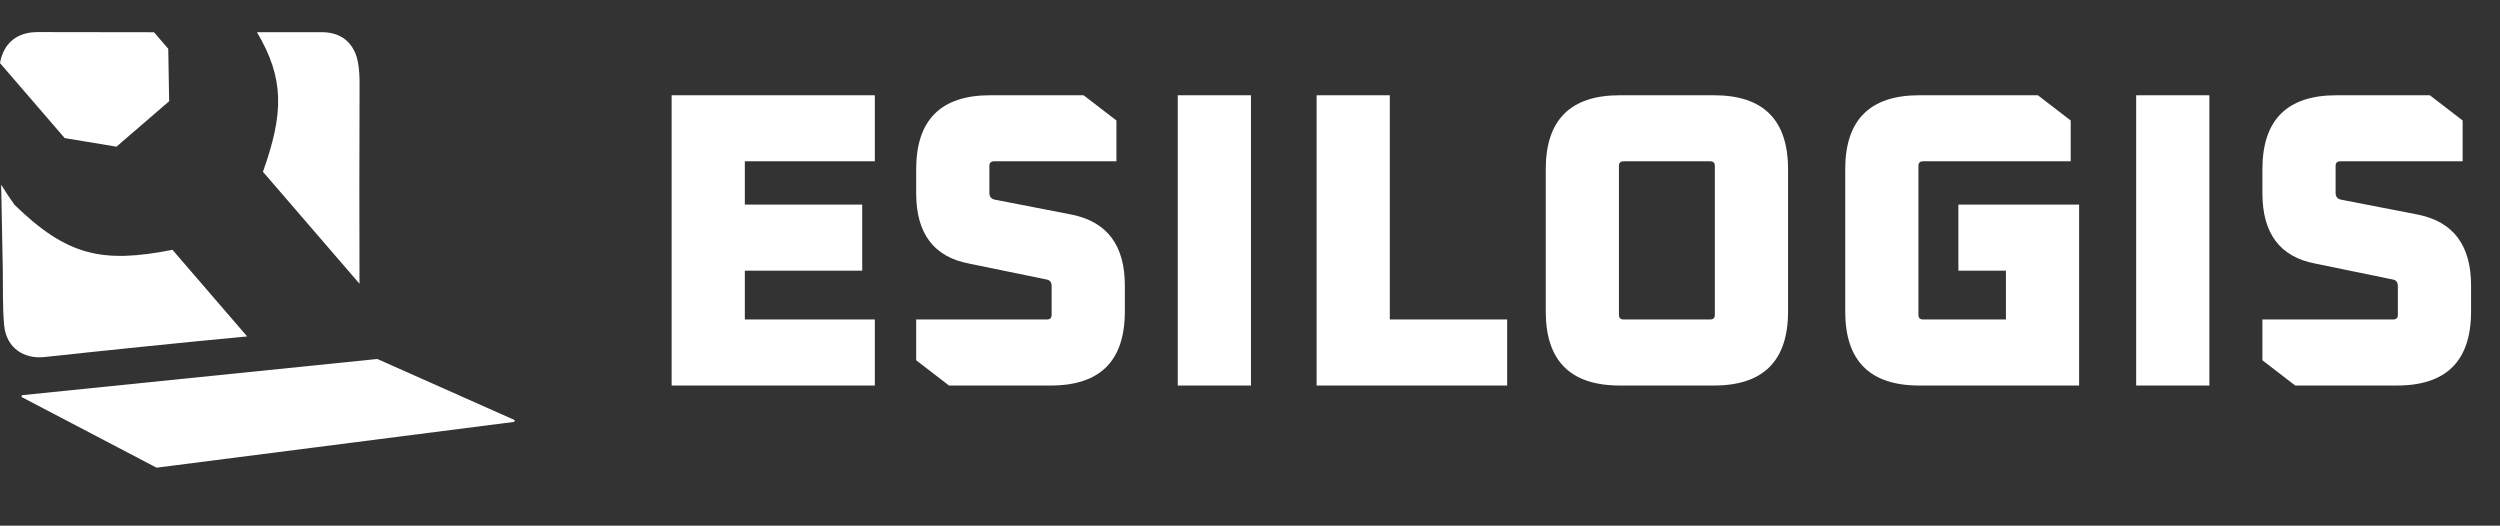 <svg width="214" height="45" viewBox="0 0 214 45" fill="none" xmlns="http://www.w3.org/2000/svg">
<rect x="0" y="0" width="214" height="45" fill="#333333" stroke="none"/>
<path d="M32.317 30.738L44.006 35.935C44.023 35.943 44.038 35.957 44.048 35.975C44.057 35.993 44.061 36.014 44.059 36.035C44.056 36.056 44.047 36.075 44.033 36.09C44.019 36.105 44.002 36.114 43.982 36.117L13.428 40.03C13.411 40.033 13.394 40.029 13.379 40.022L1.886 34.004C1.869 33.995 1.855 33.979 1.847 33.961C1.838 33.943 1.835 33.922 1.839 33.901C1.842 33.881 1.852 33.864 1.866 33.85C1.88 33.836 1.898 33.826 1.917 33.824L32.275 30.732C32.289 30.731 32.304 30.733 32.317 30.738ZM0.099 15.808C0.433 16.358 0.813 16.93 1.242 17.531C5.739 21.902 8.747 22.573 14.763 21.384L21.155 28.797C15.507 29.334 9.726 29.922 3.813 30.562C2.079 30.751 0.539 29.817 0.354 27.828C0.21 26.275 0.267 24.627 0.238 23.004C0.194 20.617 0.145 18.218 0.099 15.808ZM27.504 2.755C28.884 2.753 29.84 3.317 30.37 4.448C30.646 5.035 30.783 5.938 30.779 7.157C30.757 13.07 30.755 18.78 30.773 24.287L22.508 14.704C24.285 9.721 24.363 6.75 21.998 2.759C23.839 2.757 25.674 2.758 27.504 2.755ZM13.183 2.76L14.402 4.174L14.479 8.665L12.239 10.597L12.208 10.623L9.969 12.555L5.537 11.82L0 5.398C0.3 3.72 1.426 2.741 3.232 2.746C6.567 2.755 9.884 2.757 13.183 2.76Z" fill="white"/>
<path d="M57.492 33V8.154H74.885V13.807H63.758V17.516H73.805V23.169H63.758V27.347H74.885V33H57.492ZM78.425 30.839V27.347H89.624C89.888 27.347 90.02 27.215 90.02 26.95V24.502C90.02 24.166 89.876 23.974 89.588 23.926L82.927 22.557C79.926 21.981 78.425 19.977 78.425 16.544V14.491C78.425 10.266 80.538 8.154 84.763 8.154H92.757L95.566 10.314V13.807H85.087C84.823 13.807 84.691 13.939 84.691 14.203V16.508C84.691 16.82 84.835 17.012 85.123 17.084L91.785 18.38C94.786 19.004 96.286 21.021 96.286 24.43V26.662C96.286 30.887 94.174 33 89.948 33H81.234L78.425 30.839ZM100.816 33V8.154H107.082V33H100.816ZM112.702 33V8.154H118.967V27.347H129.014V33H112.702ZM132.316 26.662V14.491C132.316 10.266 134.428 8.154 138.653 8.154H146.719C150.944 8.154 153.057 10.266 153.057 14.491V26.662C153.057 30.887 150.944 33 146.719 33H138.653C134.428 33 132.316 30.887 132.316 26.662ZM138.581 26.95C138.581 27.215 138.713 27.347 138.977 27.347H146.395C146.659 27.347 146.791 27.215 146.791 26.95V14.203C146.791 13.939 146.659 13.807 146.395 13.807H138.977C138.713 13.807 138.581 13.939 138.581 14.203V26.95ZM157.951 26.662V14.491C157.951 10.266 160.064 8.154 164.289 8.154H174.443L177.252 10.314V13.807H164.613C164.349 13.807 164.217 13.939 164.217 14.203V26.95C164.217 27.215 164.349 27.347 164.613 27.347H171.707V23.169H167.637V17.516H177.972V33H164.289C160.064 33 157.951 30.887 157.951 26.662ZM182.856 33V8.154H189.122V33H182.856ZM193.662 30.839V27.347H204.861C205.125 27.347 205.257 27.215 205.257 26.95V24.502C205.257 24.166 205.113 23.974 204.825 23.926L198.163 22.557C195.162 21.981 193.662 19.977 193.662 16.544V14.491C193.662 10.266 195.775 8.154 200 8.154H207.994L210.802 10.314V13.807H200.324C200.06 13.807 199.928 13.939 199.928 14.203V16.508C199.928 16.82 200.072 17.012 200.36 17.084L207.021 18.38C210.022 19.004 211.523 21.021 211.523 24.43V26.662C211.523 30.887 209.41 33 205.185 33H196.471L193.662 30.839Z" fill="white"/>
</svg>
